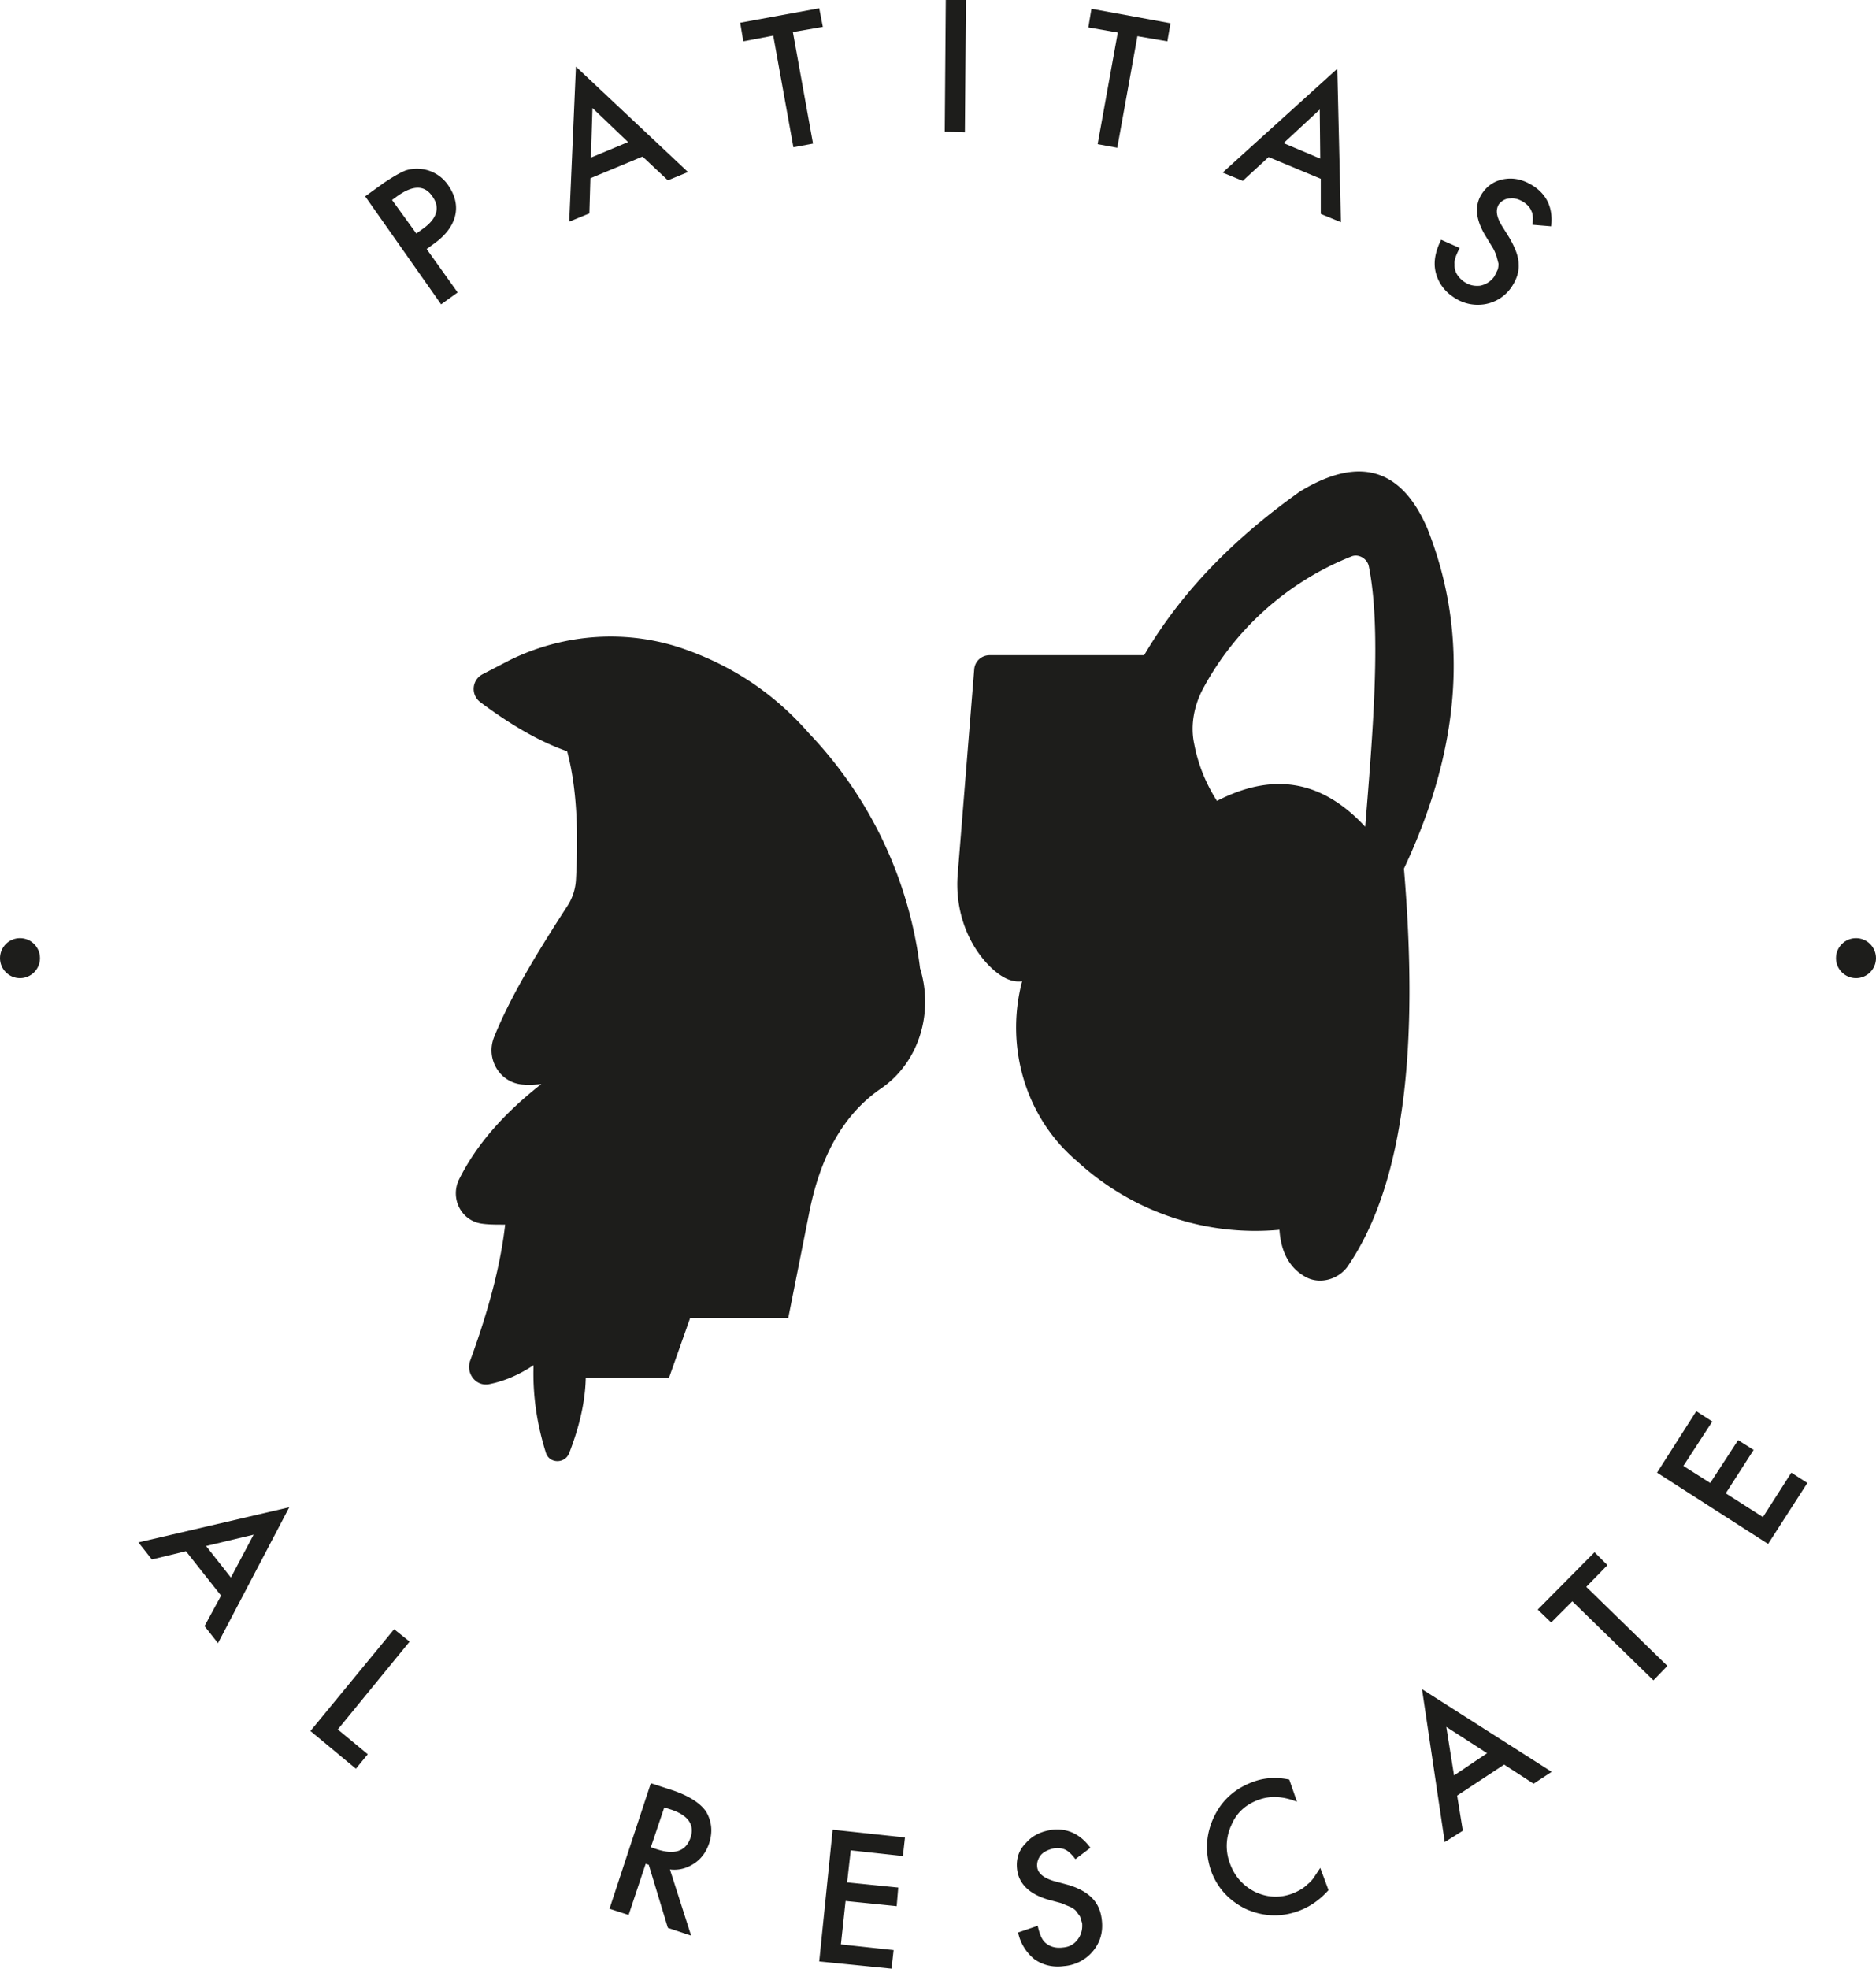 <svg id="Capa_2" data-name="Capa 2" xmlns="http://www.w3.org/2000/svg" viewBox="0 0 3631.9 3810"><defs><style>.cls-1{fill:#1d1d1b;stroke-width:0}</style></defs><g id="Layer_1" data-name="Layer 1"><path class="cls-1" d="m934 1305 52-27c107-53 232-61 344-20 97 35 174 90 236 161a800 800 0 0 1 215 453v1c27 86-1 183-76 234-74 51-118 134-139 243l-40 201h-190l-41 116h-161c-1 47-13 96-32 145-8 21-38 21-45 0-18-57-26-114-24-170-27 18-56 31-87 37-25 4-44-21-36-45 41-112 60-195 68-264-18 0-33 0-46-2-40-6-61-50-43-86 35-70 90-130 159-184-12 1-23 2-34 1-46-2-75-50-57-93 32-79 84-164 141-252 10-15 16-33 17-51 5-92 2-178-17-249-57-20-113-54-168-95a32 32 0 0 1 4-54ZM2763 1022c-49-113-129-142-246-71-124 88-228 191-302 317h-299c-16 0-29 12-30 28l-32 397c-5 64 16 130 61 176 22 22 43 33 64 30l-1 3c-32 126 8 262 108 346a509 509 0 0 0 391 132c3 44 20 75 52 92 27 14 62 4 80-21 113-165 137-436 109-770 107-227 129-448 45-659Zm-120 578c-88-95-184-103-287-50-23-36-37-73-44-110-8-37 0-76 18-109a562 562 0 0 1 286-254c14-6 31 4 34 19 24 119 9 309-7 504ZM826 482l60 84-32 23-147-209 36-26c18-12 32-20 42-24a73 73 0 0 1 83 29c13 19 18 39 13 59s-19 38-40 53l-15 11Zm-20-30 11-8c29-20 36-42 20-64-15-22-37-22-67-1l-11 8 47 65ZM1244 303l-101 42-2 68-39 16 13-300 217 204-39 16-49-46Zm-28-28-69-66-3 96 72-30ZM1535 62l39 216-38 7-39-216-58 11-6-36 153-28 7 36-58 10ZM1870 0l-2 256-39-1 2-255h39ZM2202 70l-39 216-38-7 39-216-57-10 6-36 153 28-6 35-58-10ZM2557 346l-101-42-50 46-39-16 222-201 7 297-39-16v-68Zm-1-39-1-95-70 65 71 30ZM3003 438l-36-3c1-12 1-21-2-26-2-6-7-12-14-17-9-6-18-9-27-8-9 0-16 4-22 11-7 11-5 24 5 41l15 24c11 19 18 36 18 51 1 16-4 30-14 45a78 78 0 0 1-53 33c-22 3-43-2-62-16a79 79 0 0 1-32-48c-4-19 0-39 11-61l36 16c-7 13-11 24-10 31-1 14 6 25 18 34 10 7 20 9 31 8 11-2 21-8 28-18l6-12c2-5 2-9 2-13l-4-15c-2-5-4-11-8-17l-14-23c-19-32-21-60-4-83 11-15 26-24 46-26 19-2 38 4 56 17 23 17 34 42 30 75ZM428 3088l-68-86-66 16-26-33 292-68-138 263-26-33 32-59Zm19-35 44-83-92 22 48 61ZM793 3177l-139 170 58 48-23 28-88-73 162-197 30 24ZM1297 3618l41 128-45-15-37-122-6-2-33 99-37-12 80-243 43 14c32 11 53 25 64 41 11 19 13 39 6 61-6 18-16 31-30 40s-29 13-46 11Zm-37-43 12 4c34 11 56 4 65-23 8-25-5-43-38-54l-13-4-26 77ZM1748 3592l-101-11-7 62 99 10-3 36-99-10-9 84 102 11-4 36-140-14 26-255 140 15-4 36ZM2111 3576l-29 22c-7-9-13-15-19-18s-13-4-22-3c-10 2-19 6-25 12-6 7-9 15-8 24 1 12 12 21 31 27l26 7c22 6 38 15 49 26s17 25 19 42c3 24-3 44-17 61a81 81 0 0 1-56 29c-22 3-41-2-57-13a91 91 0 0 1-32-52l38-13c3 14 7 24 12 30 9 10 22 14 37 12 12-1 21-6 28-15s10-19 9-32l-4-13-8-11c-3-3-7-6-12-8l-17-7-26-7c-36-11-56-31-59-59-2-19 3-36 17-50 13-15 30-23 52-26 29-3 54 9 73 35ZM2496 3444l15 43c-27-11-52-12-74-4-25 9-43 25-53 49a95 95 0 0 0-3 74c9 25 25 43 48 55 23 11 47 13 72 4 13-5 23-11 30-18 5-4 9-8 13-14l12-18 16 43c-17 19-37 33-60 41-34 12-68 10-101-5-32-16-55-41-67-75-10-31-10-62 2-93 15-38 42-64 81-78 22-8 45-9 69-4ZM2912 3415l-91 60 11 68-35 22-44-296 251 160-35 23-57-37Zm-33-22-79-51 15 94 64-43ZM3071 3071l157 153-27 28-157-153-41 41-26-25 110-111 25 25-41 42ZM3315 2751l-56 86 52 33 54-83 30 19-54 84 72 46 55-86 31 20-76 118-215-138 76-119 31 20Z"/><circle class="cls-1" cx="38.7" cy="1854.3" r="38.7"/><circle class="cls-1" cx="3593.2" cy="1854.3" r="38.7"/></g></svg>